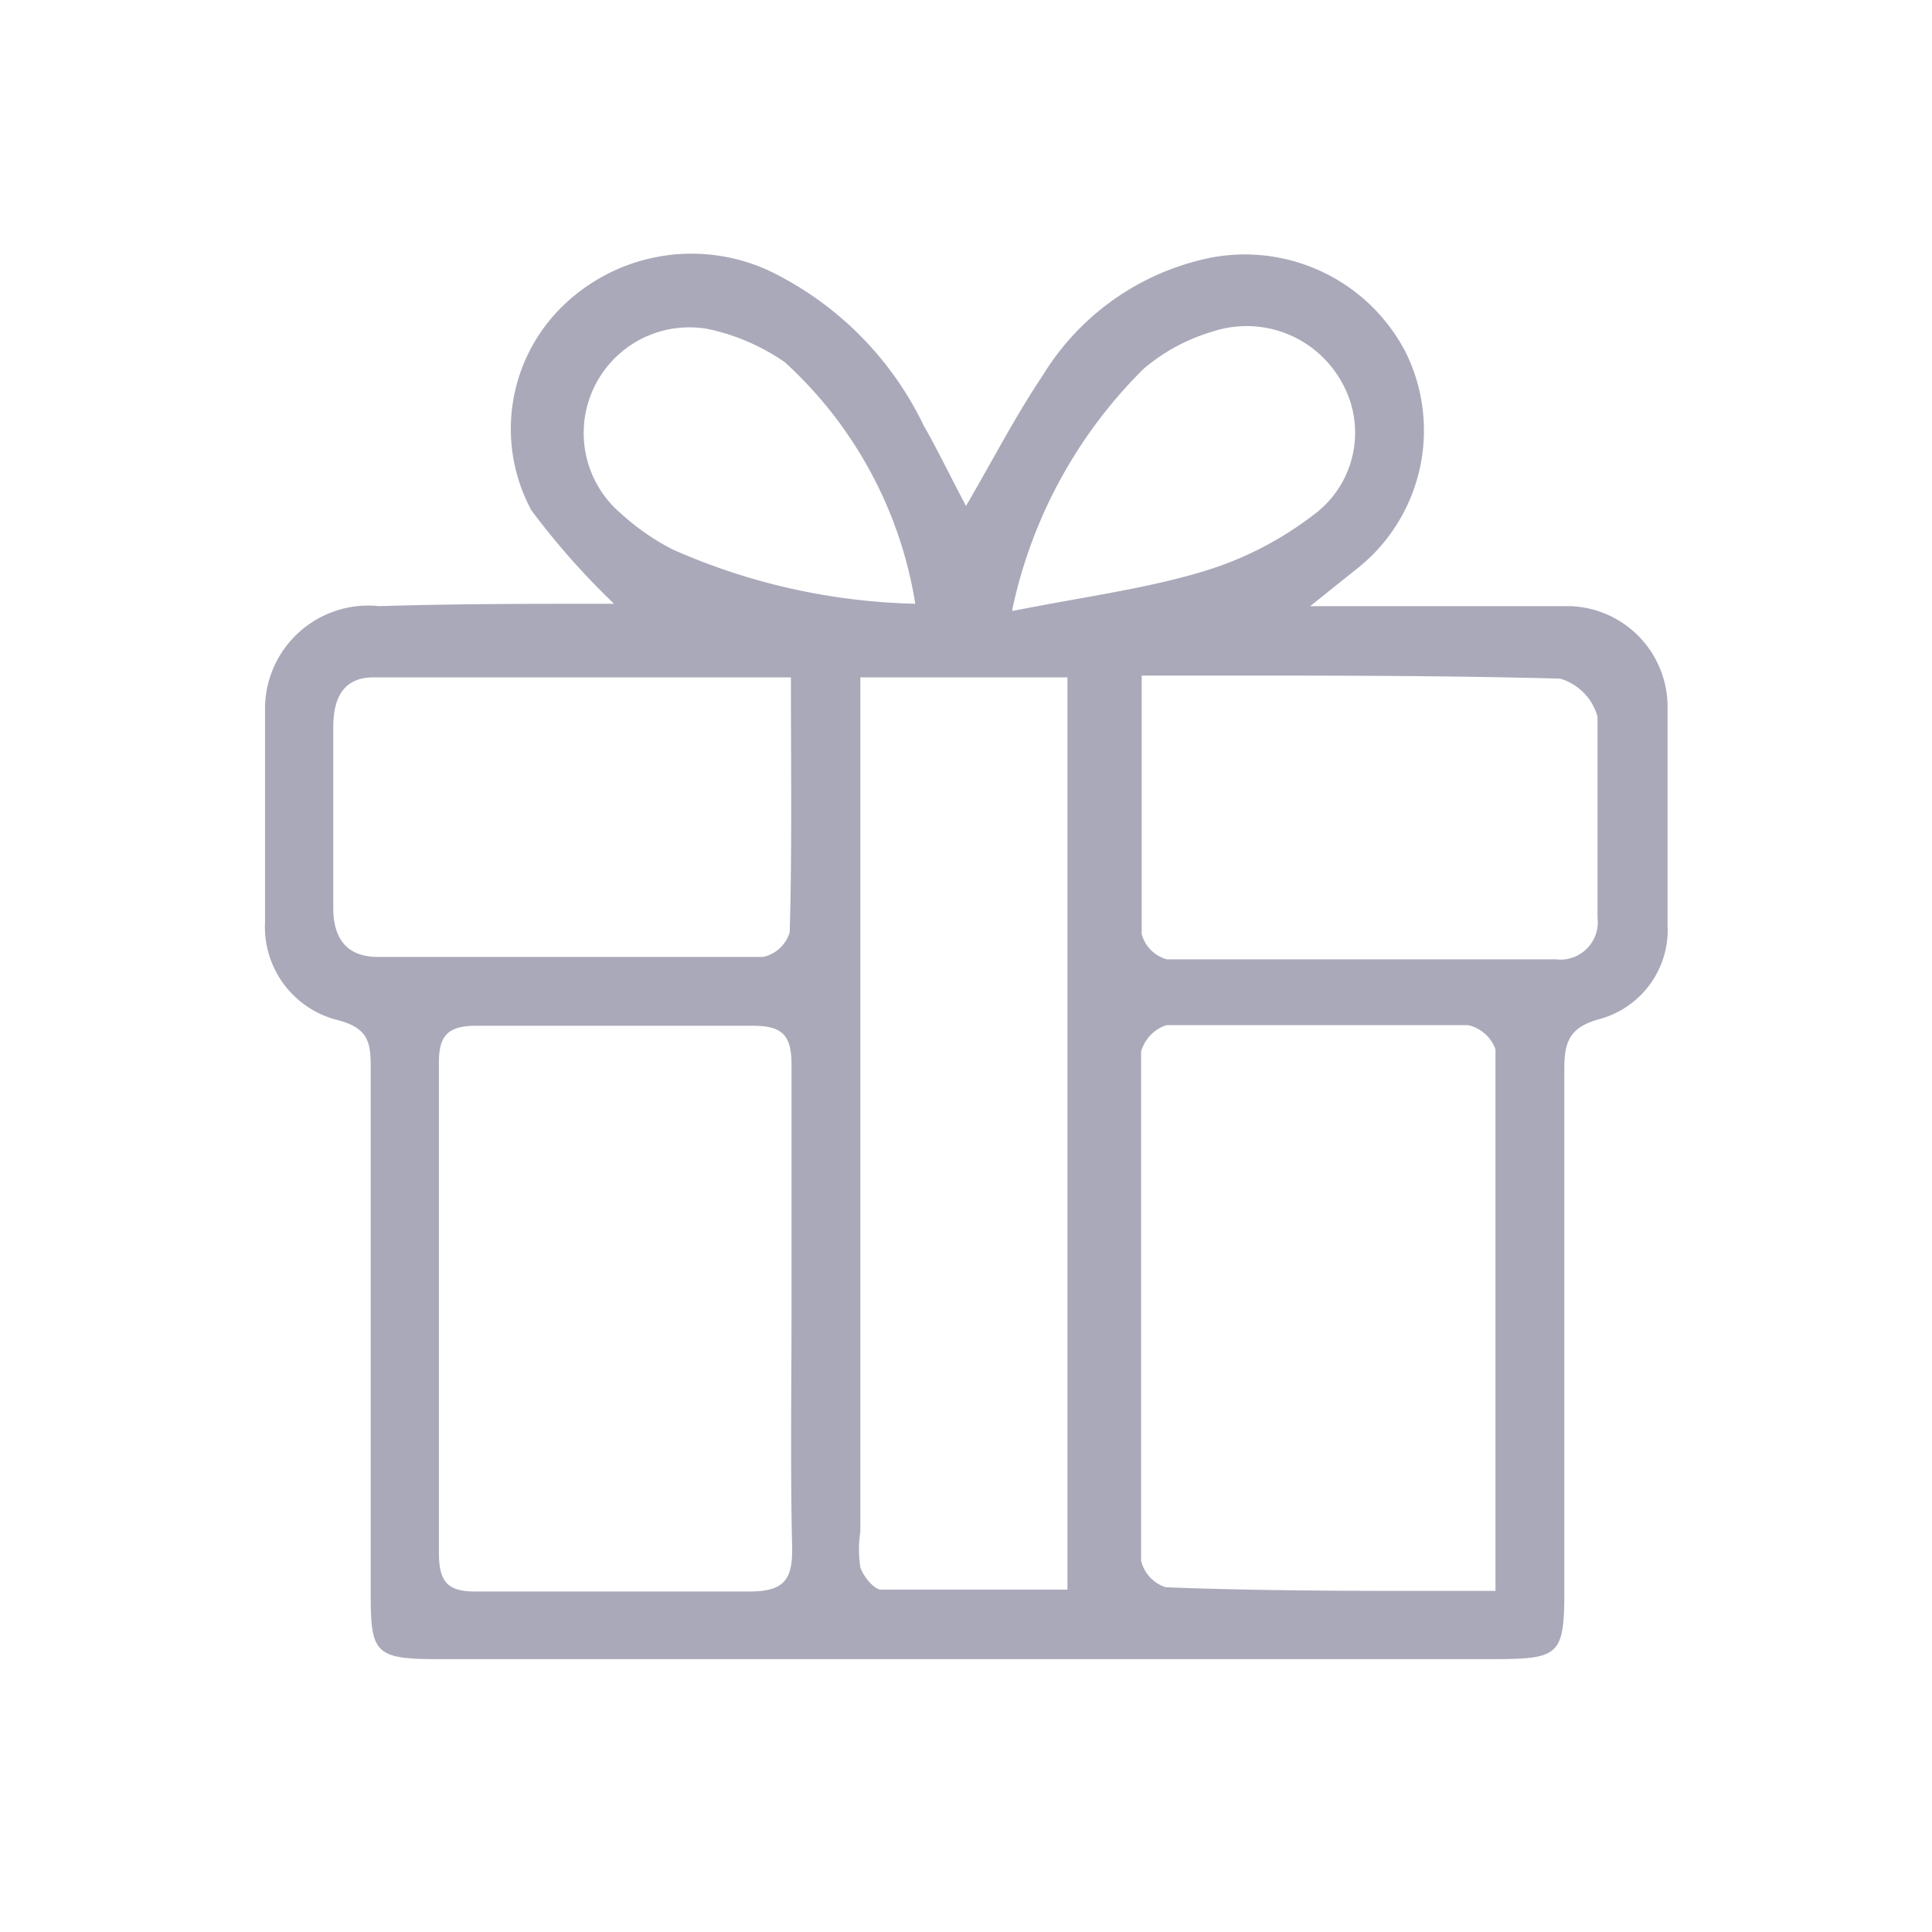 <svg xmlns="http://www.w3.org/2000/svg" viewBox="0 0 32 32">
  <defs>
    <style>
      .a {
        fill: #a9a9ba;
      }
    </style>
  </defs>
  <path class="a" d="M10.17,10A12.45,12.45,0,0,1,8.8,8.45a2.84,2.84,0,0,1,.45-3.31,3.06,3.06,0,0,1,3.48-.66A5.48,5.48,0,0,1,15.3,7.05c.24.42.45.86.7,1.33.45-.77.82-1.49,1.27-2.16a4.25,4.25,0,0,1,2.56-1.9,3,3,0,0,1,3.45,1.51,2.92,2.92,0,0,1-.83,3.61l-.75.6h3.13c.4,0,.8,0,1.19,0a1.67,1.67,0,0,1,1.6,1.64c0,1.21,0,2.42,0,3.64a1.53,1.53,0,0,1-1.13,1.56c-.51.14-.58.39-.58.84q0,4.34,0,8.67c0,1-.1,1.08-1.05,1.09H7.21c-1,0-1.07-.12-1.07-1.06q0-4.35,0-8.68c0-.44,0-.71-.57-.85a1.59,1.59,0,0,1-1.18-1.62c0-1.16,0-2.32,0-3.48a1.71,1.71,0,0,1,1.89-1.75C7.56,10,8.83,10,10.17,10Zm14.6,16.31c0-3.06,0-6,0-8.93a.63.63,0,0,0-.45-.4c-1.65,0-3.31,0-5,0a.64.64,0,0,0-.42.44q0,4.21,0,8.43a.61.61,0,0,0,.41.44C21.11,26.36,22.88,26.35,24.77,26.35ZM13.11,21.7c0-1.36,0-2.71,0-4.07,0-.49-.16-.64-.64-.64q-2.3,0-4.59,0c-.51,0-.62.21-.61.67,0,2.69,0,5.37,0,8.06,0,.49.15.65.64.64,1.5,0,3,0,4.51,0,.58,0,.71-.21.7-.74C13.09,24.32,13.11,23,13.11,21.7Zm1.14-10.48V25.37a1.93,1.93,0,0,0,0,.59c.05.15.22.36.34.37,1,0,2.05,0,3.09,0V11.22Zm4.66,0c0,1.49,0,2.87,0,4.25a.59.59,0,0,0,.42.42c2.15,0,4.29,0,6.44,0a.62.62,0,0,0,.69-.69c0-1.11,0-2.23,0-3.33a.91.91,0,0,0-.62-.63C23.56,11.18,21.29,11.19,18.91,11.19Zm-5.81,0H6.18c-.51,0-.66.37-.66.82v3c0,.5.22.81.74.81,2.13,0,4.26,0,6.38,0a.59.59,0,0,0,.44-.41C13.12,14.07,13.1,12.69,13.1,11.2ZM15.16,10A6.89,6.89,0,0,0,13,6a3.51,3.51,0,0,0-1.27-.55,1.75,1.75,0,0,0-1.44,3.06,3.91,3.91,0,0,0,.85.59A10.48,10.48,0,0,0,15.16,10Zm1.61.12c1.15-.23,2.17-.36,3.14-.65a5.66,5.66,0,0,0,1.83-.93,1.69,1.69,0,0,0,.5-2.18,1.8,1.8,0,0,0-2.15-.87,3.13,3.13,0,0,0-1.15.62A7.92,7.92,0,0,0,16.77,10.08Z"/>
</svg>
